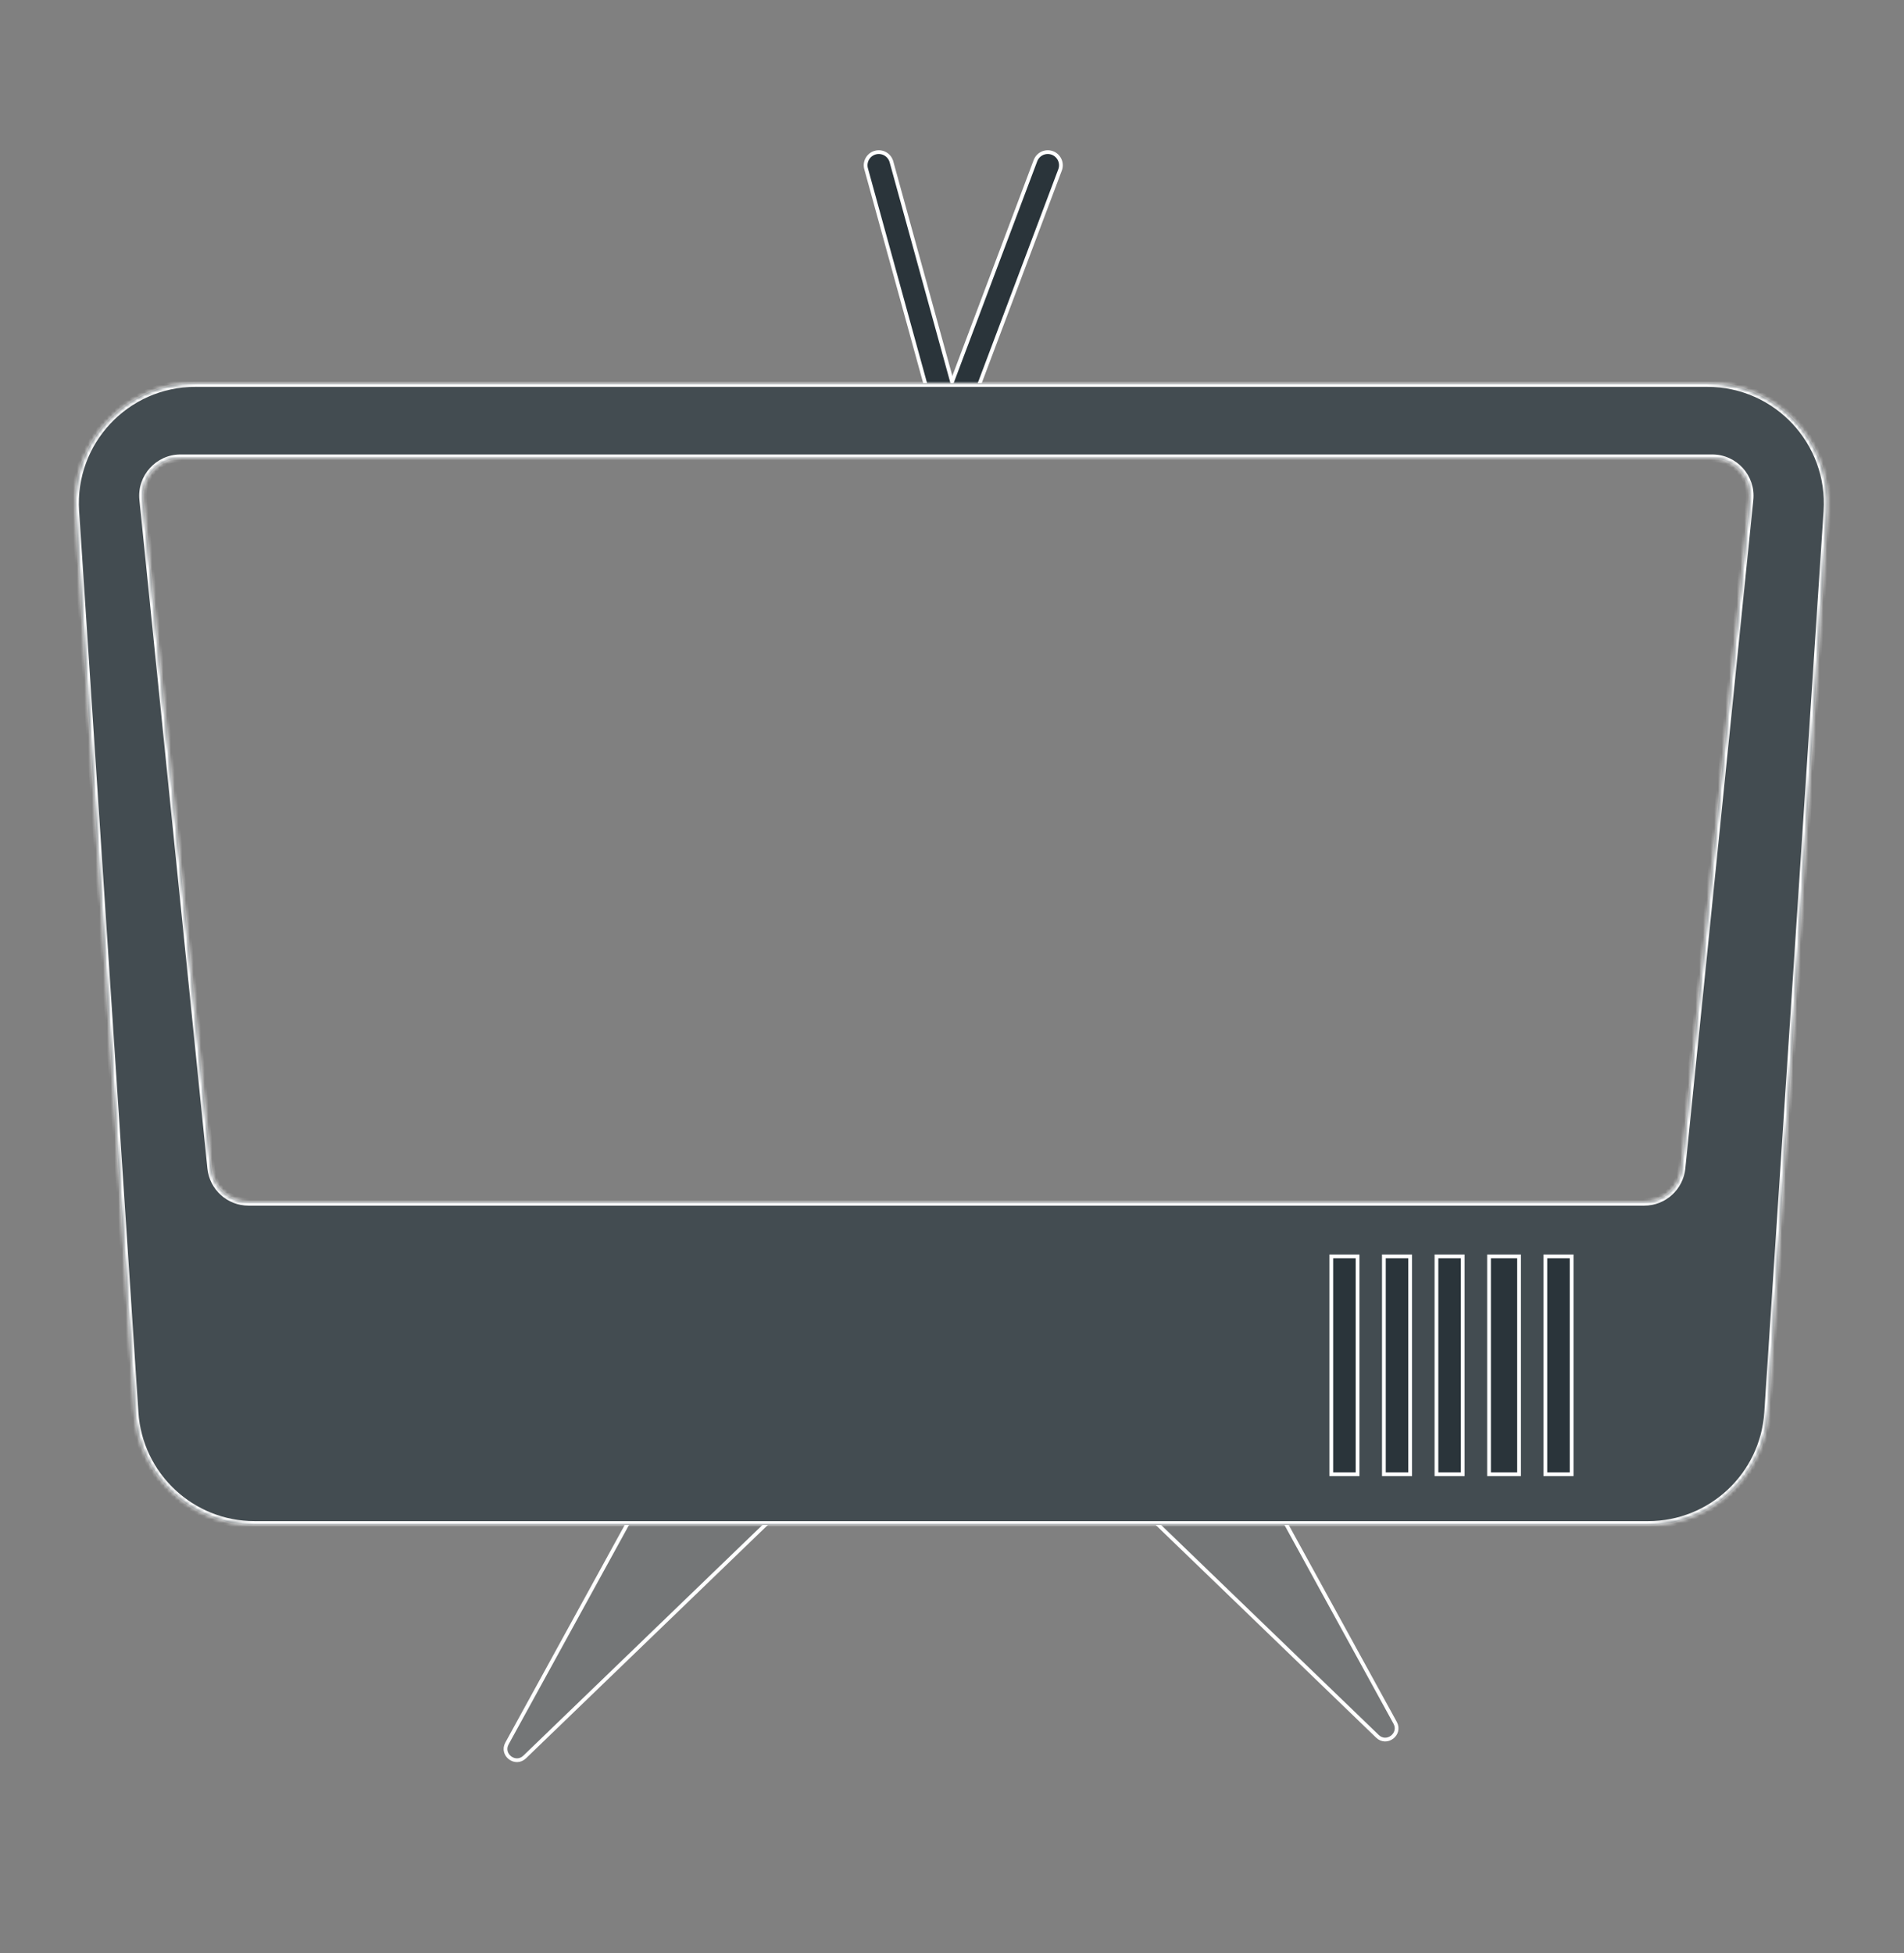 <svg width="507" height="520" viewBox="0 0 507 520" fill="none" xmlns="http://www.w3.org/2000/svg">
<rect x="0" y="0" width="507" height="520" fill="#808080" stroke="none"/>
<path d="M253 113L234 44" stroke="white" stroke-width="8" stroke-linecap="round"/>
<path d="M253 113L279 44" stroke="white" stroke-width="8" stroke-linecap="round"/>
<path d="M253 113L234 44" stroke="#2A343A" stroke-width="6" stroke-linecap="round"/>
<path d="M253 113L279 44" stroke="#2A343A" stroke-width="6" stroke-linecap="round"/>
<path d="M135.003 464.184L169.646 401.057C170.173 400.097 171.181 399.5 172.276 399.5H203.069C205.768 399.5 207.094 402.785 205.152 404.659L139.716 467.786C137.241 470.173 133.349 467.198 135.003 464.184Z" fill="#747677" stroke="white"/>
<path d="M371.497 458.684L336.854 395.557C336.327 394.597 335.319 394 334.224 394H303.431C300.732 394 299.406 397.285 301.348 399.159L366.784 462.286C369.259 464.673 373.151 461.698 371.497 458.684Z" fill="#747677" stroke="white"/>
<mask id="path-7-inside-1_2667_502" fill="white">
<path fill-rule="evenodd" clip-rule="evenodd" d="M52.001 102C33.502 102 18.856 117.641 20.07 136.101L35.86 376.101C36.967 392.922 50.933 406 67.791 406H438.863C455.721 406 469.687 392.922 470.794 376.101L486.583 136.101C487.798 117.641 473.152 102 454.653 102H52.001ZM48.069 122C42.146 122 37.521 127.119 38.12 133.012L56.226 311.012C56.745 316.117 61.044 320 66.175 320H437.825C442.956 320 447.255 316.117 447.774 311.012L465.88 133.012C466.479 127.119 461.854 122 455.931 122H48.069Z"/>
</mask>
<path fill-rule="evenodd" clip-rule="evenodd" d="M52.001 102C33.502 102 18.856 117.641 20.07 136.101L35.86 376.101C36.967 392.922 50.933 406 67.791 406H438.863C455.721 406 469.687 392.922 470.794 376.101L486.583 136.101C487.798 117.641 473.152 102 454.653 102H52.001ZM48.069 122C42.146 122 37.521 127.119 38.12 133.012L56.226 311.012C56.745 316.117 61.044 320 66.175 320H437.825C442.956 320 447.255 316.117 447.774 311.012L465.88 133.012C466.479 127.119 461.854 122 455.931 122H48.069Z" fill="#434C51"/>
<path d="M20.07 136.101L19.073 136.166L20.07 136.101ZM35.86 376.101L34.862 376.166L35.86 376.101ZM470.794 376.101L471.792 376.166L471.792 376.166L470.794 376.101ZM486.583 136.101L485.586 136.035L485.586 136.035L486.583 136.101ZM38.12 133.012L39.115 132.911L39.115 132.911L38.12 133.012ZM56.226 311.012L55.231 311.113L55.231 311.113L56.226 311.012ZM447.774 311.012L448.769 311.113L448.769 311.113L447.774 311.012ZM465.88 133.012L464.885 132.911L464.885 132.911L465.88 133.012ZM21.068 136.035C19.892 118.152 34.08 103 52.001 103V101C32.923 101 17.82 117.13 19.073 136.166L21.068 136.035ZM36.858 376.035L21.068 136.035L19.073 136.166L34.862 376.166L36.858 376.035ZM67.791 405C51.46 405 37.93 392.331 36.858 376.035L34.862 376.166C36.003 393.513 50.407 407 67.791 407V405ZM438.863 405H67.791V407H438.863V405ZM469.796 376.035C468.724 392.331 455.194 405 438.863 405V407C456.247 407 470.651 393.513 471.792 376.166L469.796 376.035ZM485.586 136.035L469.796 376.035L471.792 376.166L487.581 136.166L485.586 136.035ZM454.653 103C472.574 103 486.762 118.152 485.586 136.035L487.581 136.166C488.834 117.13 473.73 101 454.653 101V103ZM52.001 103H454.653V101H52.001V103ZM39.115 132.911C38.575 127.607 42.738 123 48.069 123V121C41.553 121 36.466 126.631 37.125 133.113L39.115 132.911ZM57.221 310.911L39.115 132.911L37.125 133.113L55.231 311.113L57.221 310.911ZM66.175 319C61.557 319 57.688 315.505 57.221 310.911L55.231 311.113C55.803 316.728 60.531 321 66.175 321V319ZM437.825 319H66.175V321H437.825V319ZM446.779 310.911C446.312 315.505 442.443 319 437.825 319V321C443.469 321 448.197 316.728 448.769 311.113L446.779 310.911ZM464.885 132.911L446.779 310.911L448.769 311.113L466.875 133.113L464.885 132.911ZM455.931 123C461.262 123 465.424 127.607 464.885 132.911L466.875 133.113C467.534 126.631 462.447 121 455.931 121V123ZM48.069 123H455.931V121H48.069V123Z" fill="white" mask="url(#path-7-inside-1_2667_502)"/>
<path d="M354.5 334.5H361.5V392.5H354.5V334.5Z" fill="#2A343A" stroke="white"/>
<path d="M368.5 334.5H375.5V392.5H368.5V334.5Z" fill="#2A343A" stroke="white"/>
<path d="M382.5 334.5H389.5V392.5H382.5V334.5Z" fill="#2A343A" stroke="white"/>
<path d="M396.5 334.5H404.5V392.5H396.5V334.5Z" fill="#2A343A" stroke="white"/>
<path d="M411.5 334.5H418.5V392.5H411.5V334.5Z" fill="#2A343A" stroke="white"/>
</svg>
